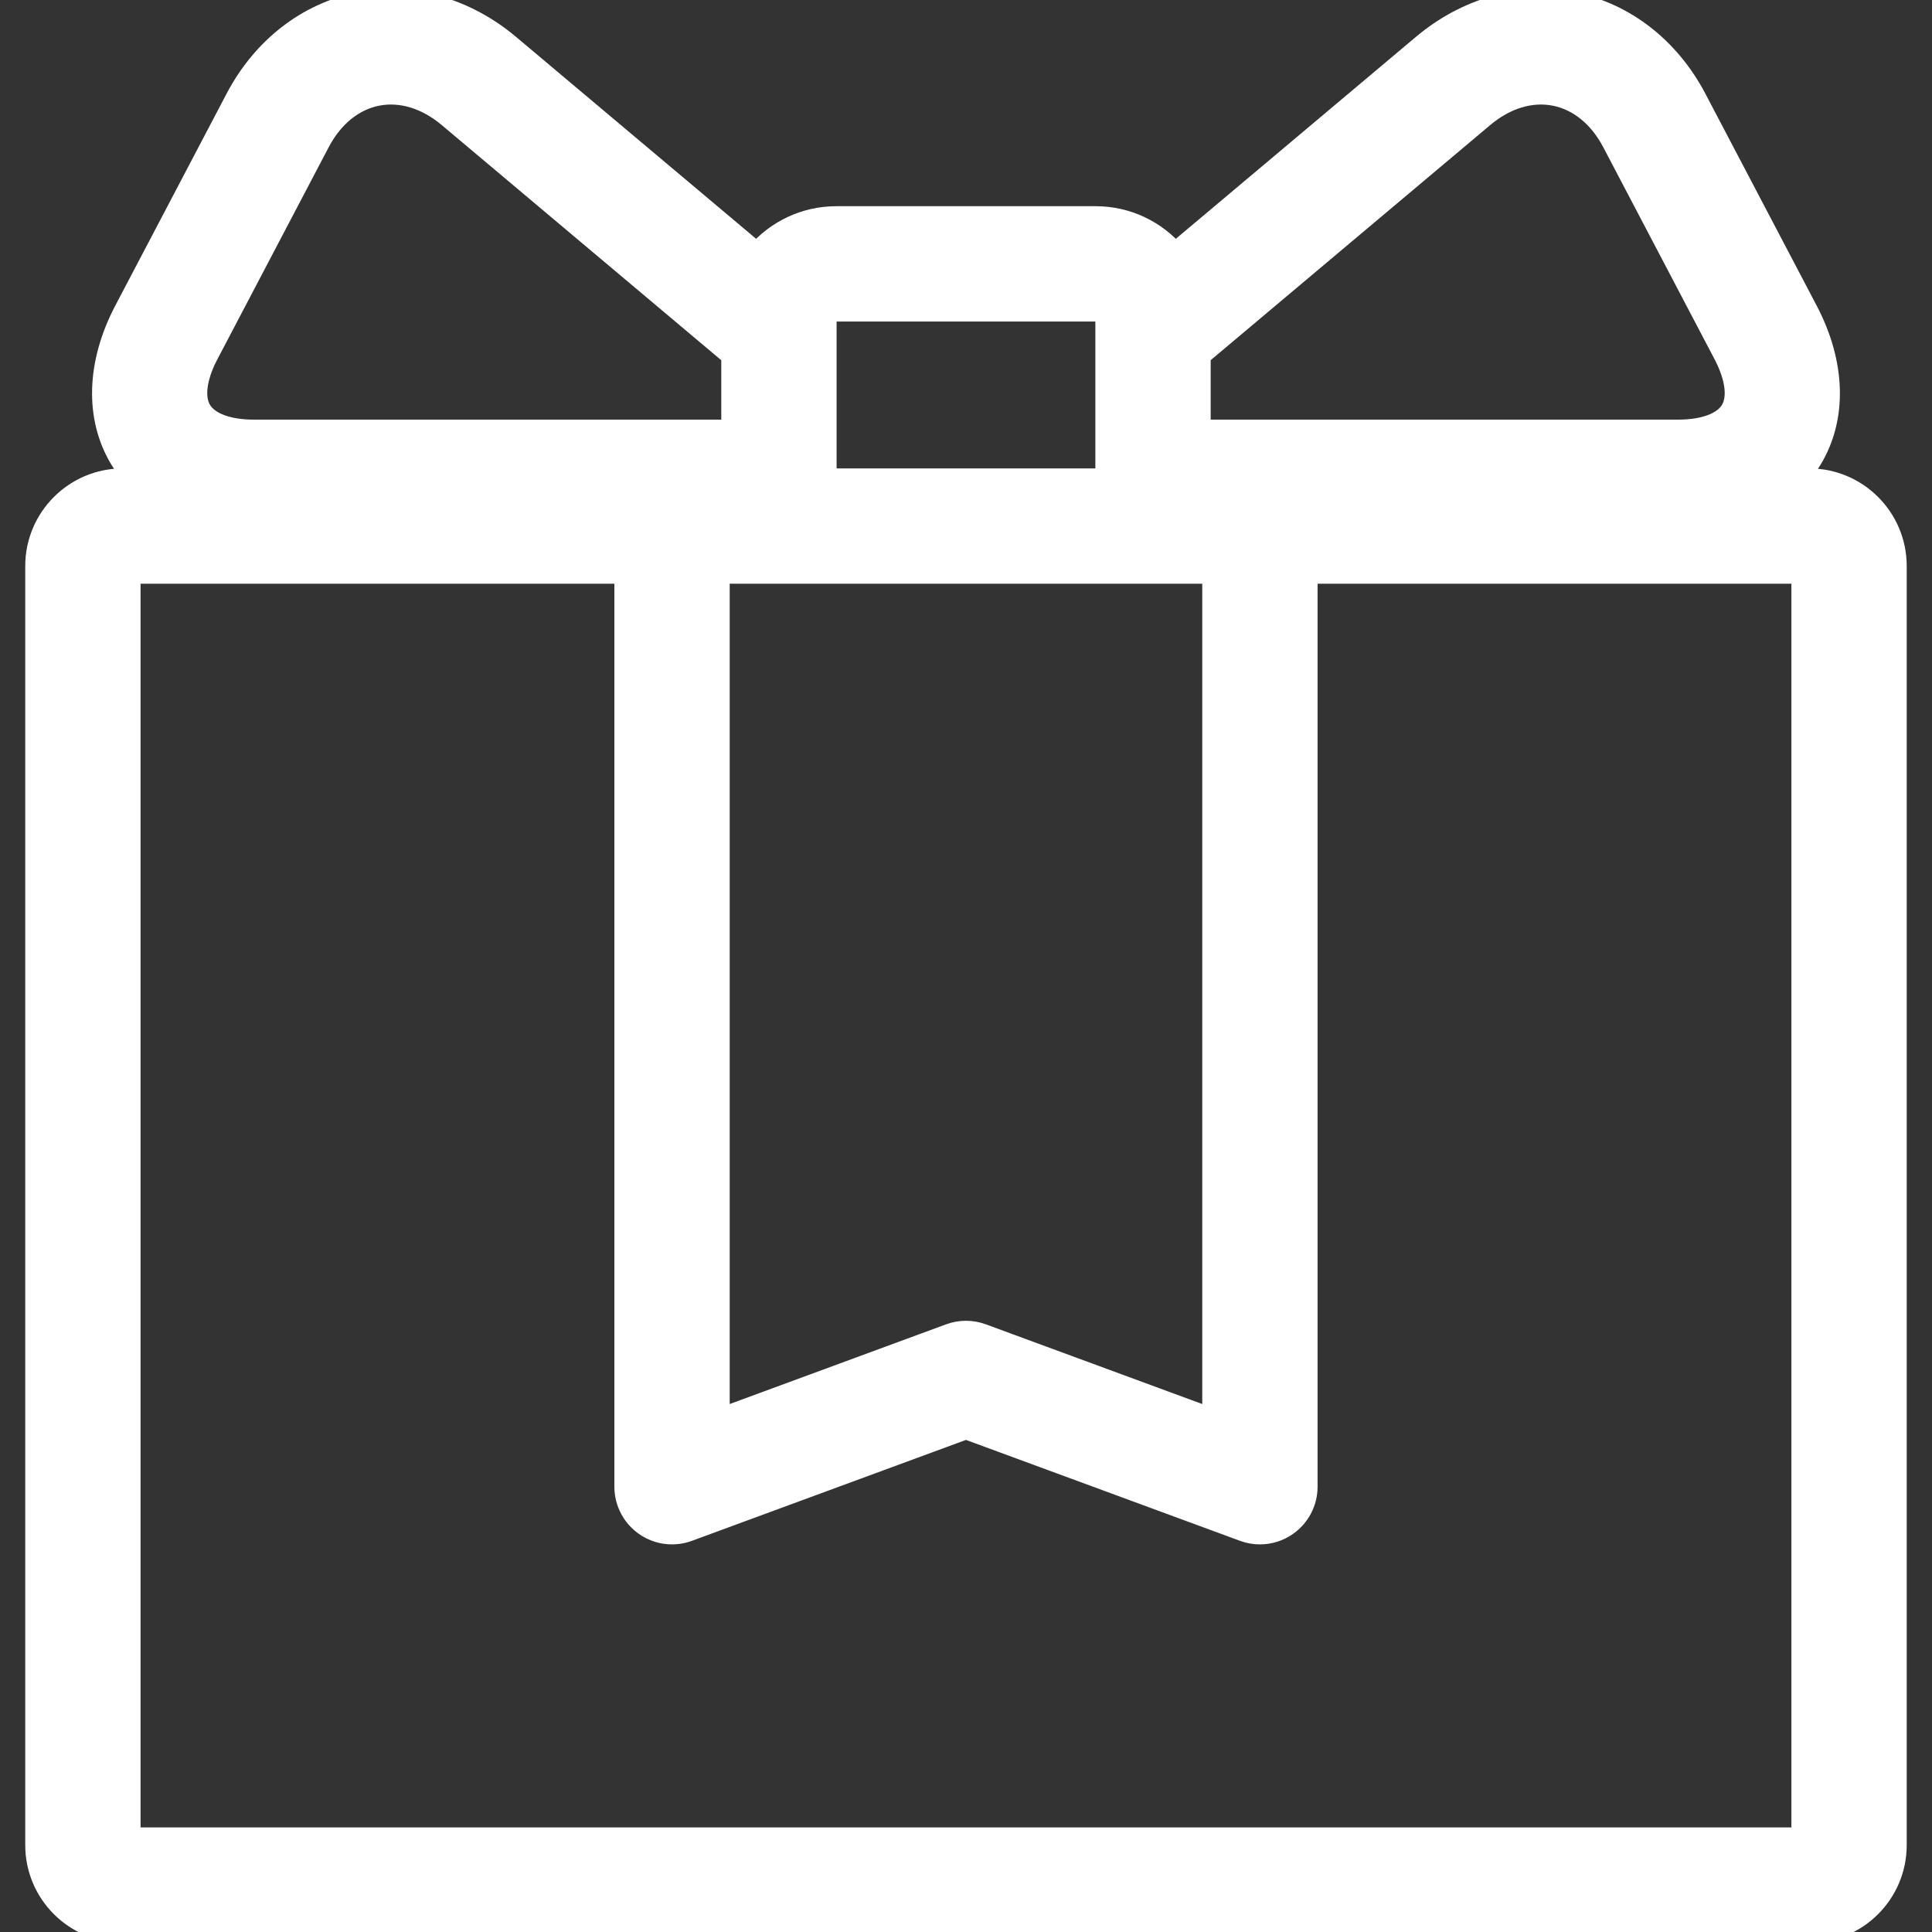 <svg width="45" height="45" viewBox="0 0 45 45" fill="none" xmlns="http://www.w3.org/2000/svg">
    <rect x="0" y="0" width="45" height="45" fill="#333333" stroke="none"/>
    <g>
        <path d="M42.139 11.16H41.835C41.969 11.017 42.089 10.861 42.192 10.692C42.775 9.727 42.739 8.468 42.093 7.236L39.5 2.298C38.881 1.119 37.838 0.307 36.636 0.071C35.435 -0.165 34.162 0.191 33.143 1.048L27.367 5.906C26.922 5.385 26.26 5.053 25.522 5.053H19.477C18.739 5.053 18.077 5.385 17.632 5.906L11.856 1.048C10.837 0.192 9.564 -0.165 8.362 0.071C7.161 0.307 6.117 1.119 5.499 2.298L2.906 7.236C2.26 8.468 2.224 9.727 2.807 10.692C2.909 10.861 3.03 11.017 3.164 11.16H2.861C1.745 11.16 0.838 12.068 0.838 13.183V42.977C0.838 44.093 1.745 45 2.861 45H42.139C43.254 45 44.161 44.093 44.161 42.977V13.183C44.161 12.068 43.254 11.16 42.139 11.16ZM16.746 13.346H28.253V33.061L22.877 31.081C22.633 30.991 22.365 30.991 22.122 31.081L16.746 33.061V13.346ZM34.55 2.721C35.067 2.286 35.658 2.107 36.215 2.216C36.771 2.326 37.251 2.715 37.565 3.314L40.157 8.252C40.439 8.79 40.499 9.267 40.321 9.561C40.143 9.855 39.693 10.024 39.086 10.024L27.949 10.024V8.273L34.55 2.721ZM19.477 7.239H25.522C25.655 7.239 25.763 7.347 25.763 7.48V11.16H19.236V7.48C19.236 7.347 19.344 7.239 19.477 7.239ZM4.842 8.252L7.434 3.314C7.748 2.715 8.228 2.326 8.784 2.216C9.34 2.107 9.931 2.286 10.449 2.721L17.05 8.274V10.024H5.913C5.306 10.024 4.856 9.855 4.678 9.561C4.5 9.267 4.56 8.79 4.842 8.252ZM41.975 42.814H3.024V13.346H14.56V34.629C14.56 34.986 14.735 35.321 15.028 35.525C15.321 35.73 15.696 35.778 16.031 35.654L22.499 33.272L28.968 35.654C29.091 35.7 29.218 35.722 29.346 35.722C29.566 35.722 29.785 35.655 29.971 35.525C30.264 35.321 30.439 34.986 30.439 34.629V13.346H41.975V42.814H41.975Z"
              fill="white" stroke="white" stroke-width="0.5"/>
    </g>
</svg>
